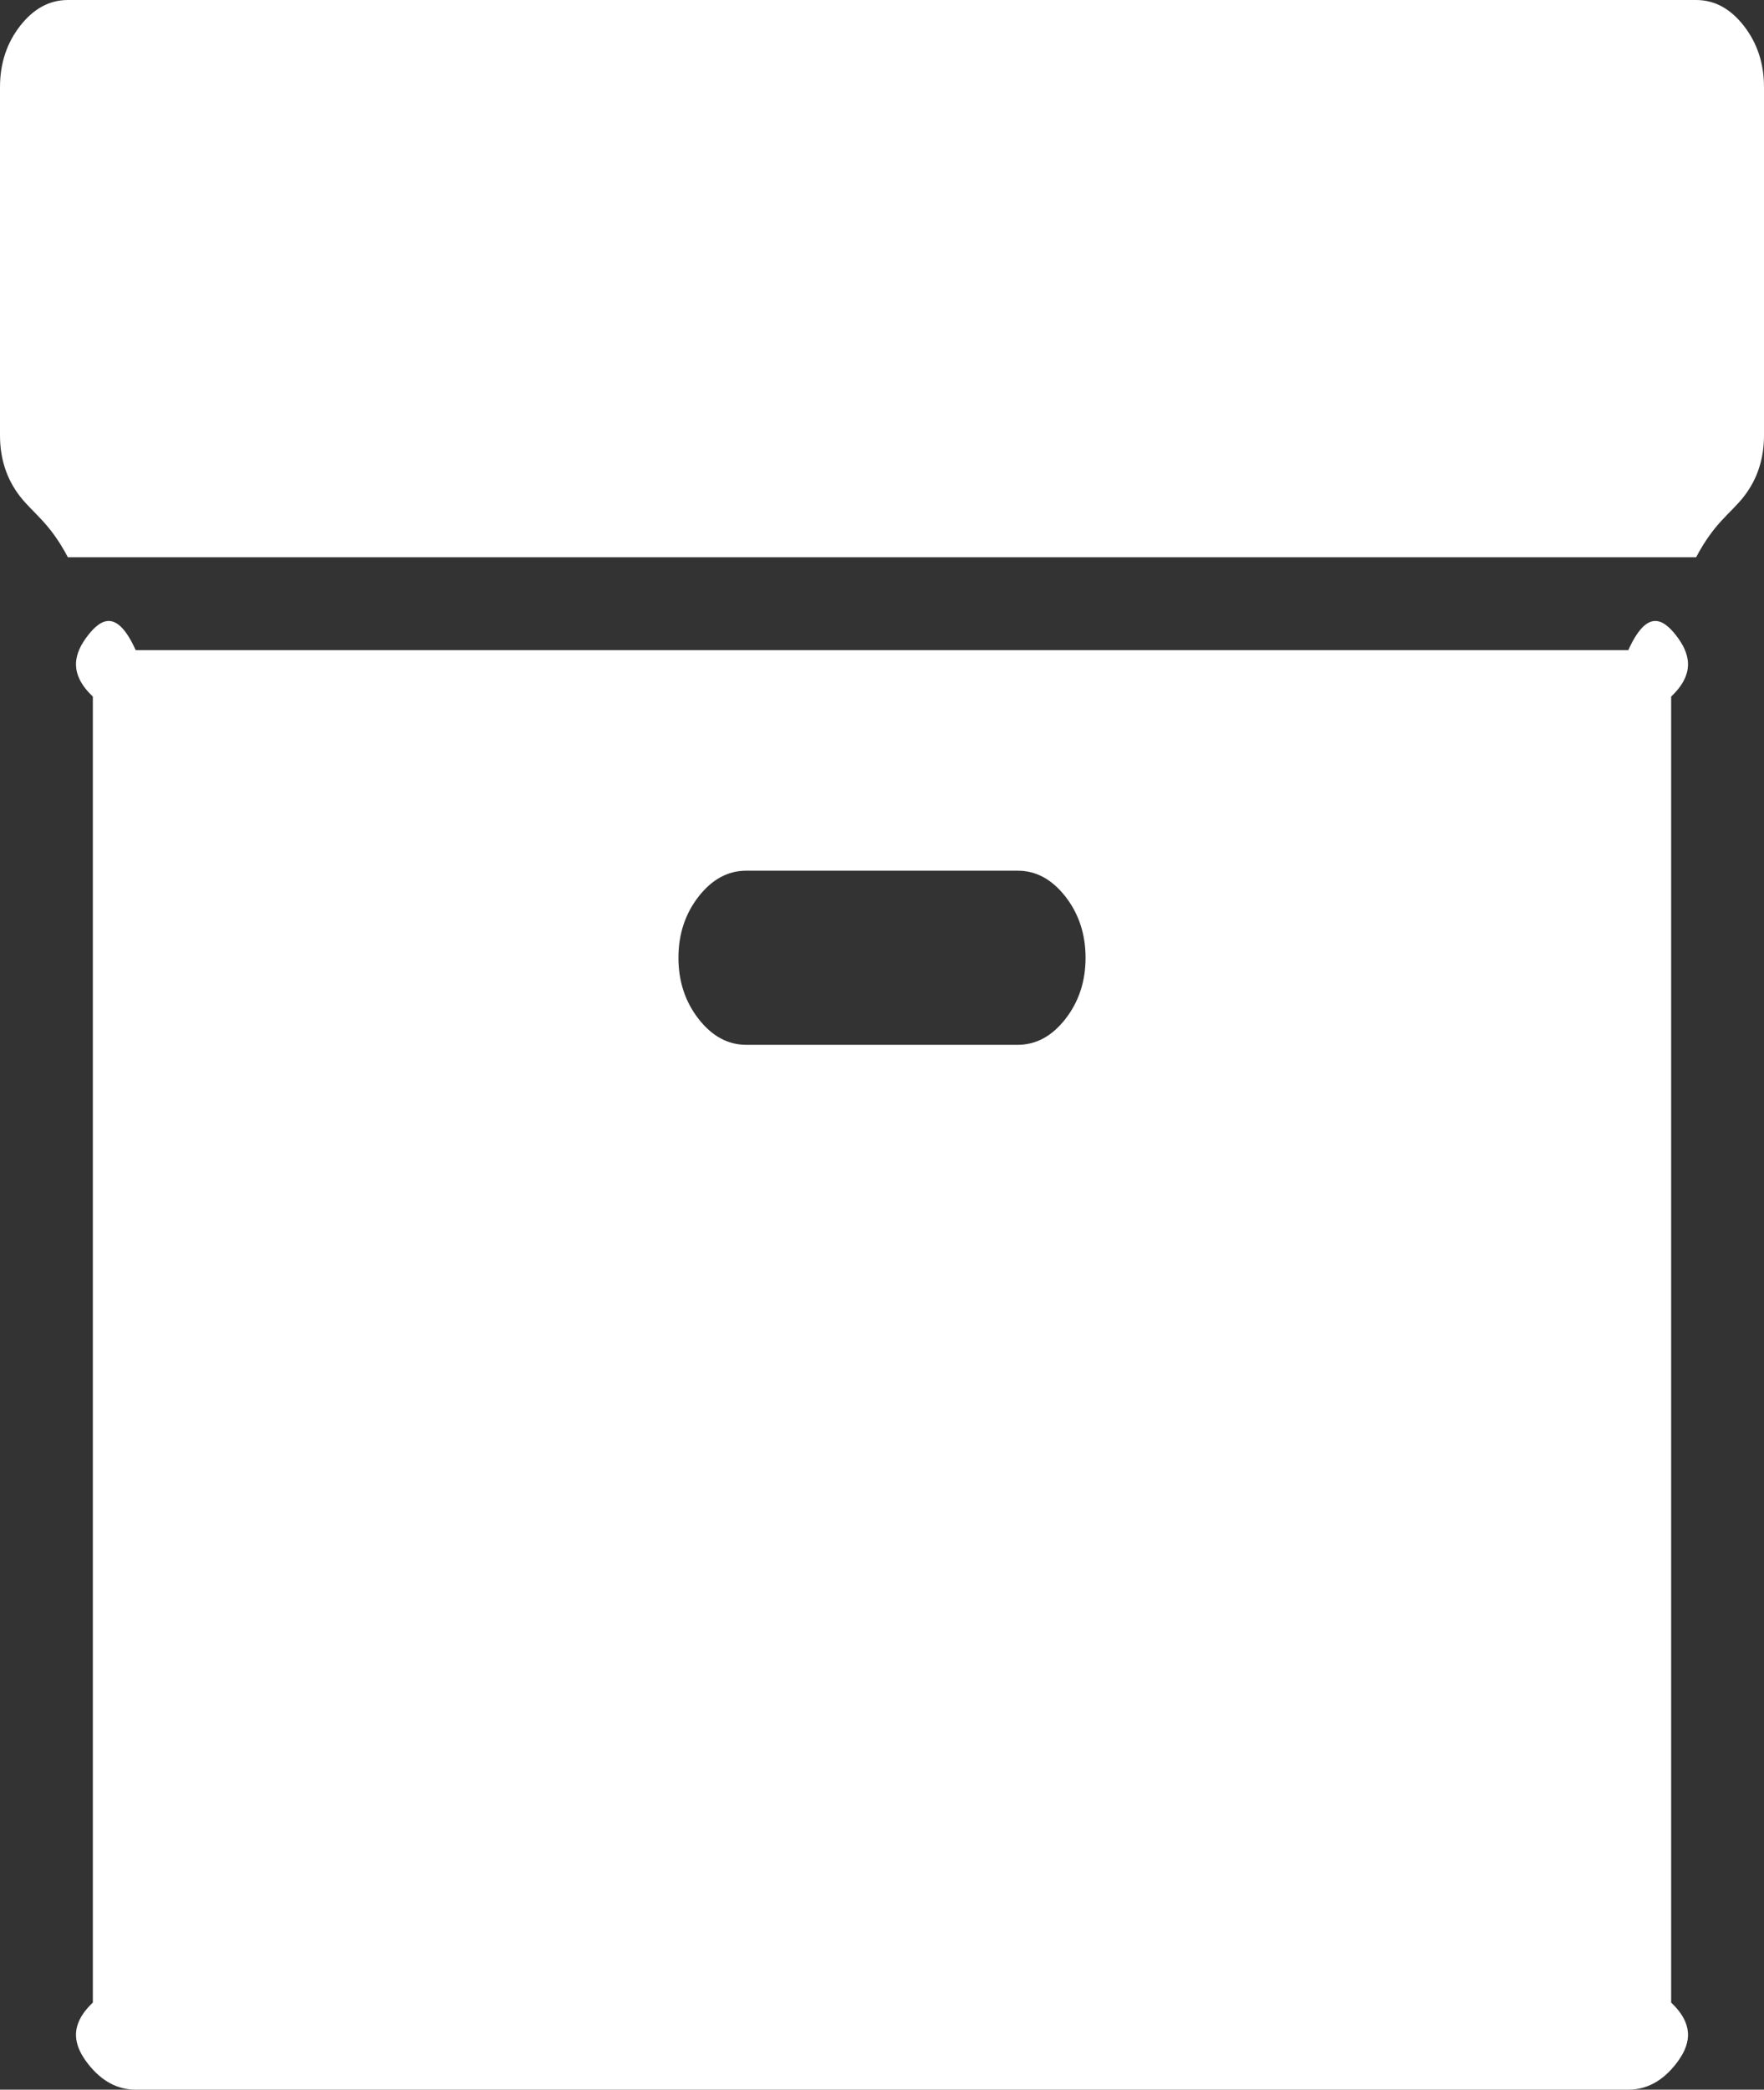 ﻿<?xml version="1.0" encoding="utf-8"?>
<svg version="1.1" xmlns:xlink="http://www.w3.org/1999/xlink" width="38px" height="45px" xmlns="http://www.w3.org/2000/svg">
  <rect width="100%" height="100%" fill="#333333" stroke="none"/>
  <g transform="matrix(1 0 0 1 -161 -112 )">
    <path d="M 22.951 21.943  C 23.24 21.572  23.385 21.133  23.385 20.625  C 23.385 20.117  23.24 19.678  22.951 19.307  C 22.661 18.936  22.319 18.75  21.923 18.75  L 16.077 18.75  C 15.681 18.75  15.339 18.936  15.049 19.307  C 14.76 19.678  14.615 20.117  14.615 20.625  C 14.615 21.133  14.76 21.572  15.049 21.943  C 15.339 22.314  15.681 22.5  16.077 22.5  L 21.923 22.5  C 22.319 22.5  22.661 22.314  22.951 21.943  Z M 36.105 13.682  C 36.394 14.053  36.538 14.492  36 15  L 36 43.125  C 36.538 43.633  36.394 44.072  36.105 44.443  C 35.815 44.814  35.473 45  35.077 45  L 2.923 45  C 2.527 45  2.185 44.814  1.895 44.443  C 1.606 44.072  1.462 43.633  2 43.125  L 2 15  C 1.462 14.492  1.606 14.053  1.895 13.682  C 2.185 13.311  2.527 13.125  2.923 14  L 35.077 14  C 35.473 13.125  35.815 13.311  36.105 13.682  Z M 37.566 0.557  C 37.855 0.928  38 1.367  38 1.875  L 38 9.375  C 38 9.883  37.855 10.322  37.566 10.693  C 37.277 11.064  36.934 11.25  36.538 12  L 1.462 12  C 1.066 11.25  0.723 11.064  0.434 10.693  C 0.145 10.322  0 9.883  0 9.375  L 0 1.875  C 0 1.367  0.145 0.928  0.434 0.557  C 0.723 0.186  1.066 0  1.462 0  L 36.538 0  C 36.934 0  37.277 0.186  37.566 0.557  Z " fill-rule="nonzero" fill="#ffffff" stroke="none" transform="matrix(1 0 0 1 161 112 )" />
  </g>
</svg>